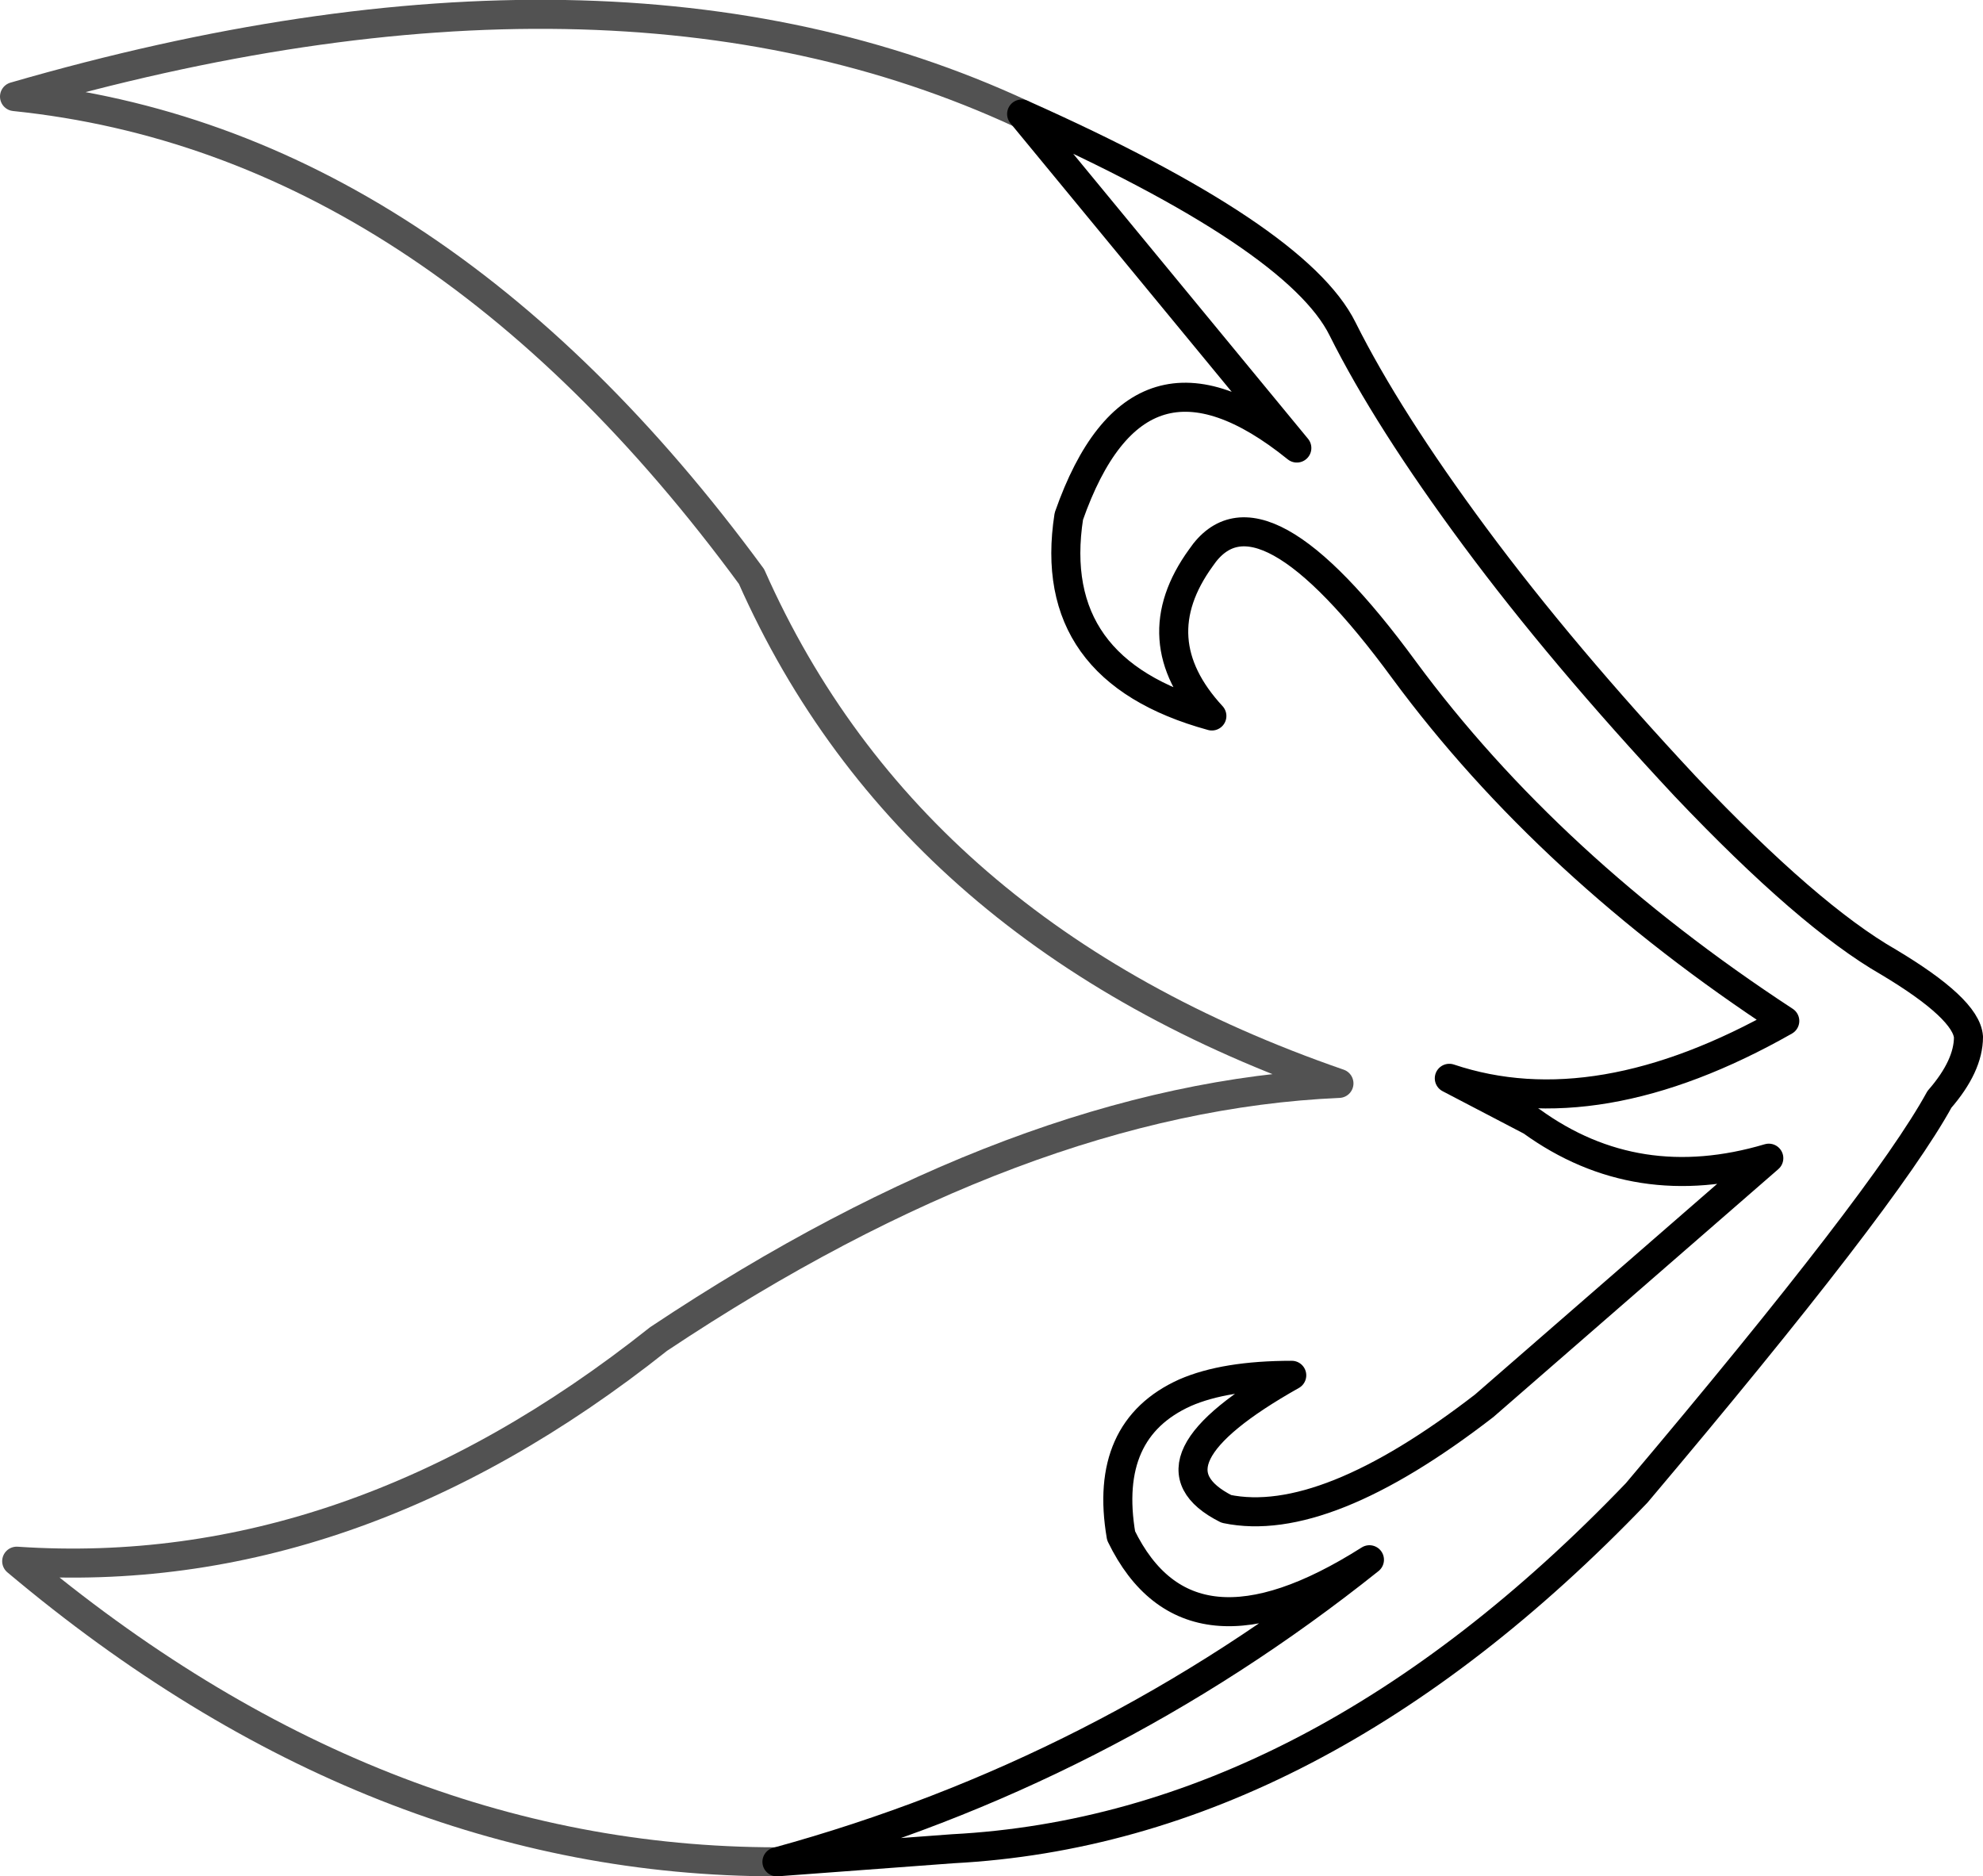 <?xml version="1.0" encoding="UTF-8" standalone="no"?>
<svg xmlns:xlink="http://www.w3.org/1999/xlink" height="129.2px" width="136.55px" xmlns="http://www.w3.org/2000/svg">
  <g transform="matrix(1.0, 0.0, 0.0, 1.0, 1.0, 1.0)">
    <path d="M52.5 127.2 L64.6 126.3 Q89.45 125.0 111.7 101.8 128.8 81.55 132.55 74.7 134.55 72.4 134.55 70.4 134.4 68.45 129.05 65.25 123.55 62.1 115.05 53.15 106.55 44.05 100.55 35.95 94.55 27.85 91.45 21.65 88.3 15.3 69.35 6.85 L88.3 29.85 Q77.35 21.0 72.6 34.55 70.95 45.15 82.45 48.3 77.6 43.05 81.7 37.4 85.7 31.5 95.7 45.15 105.7 58.7 121.9 69.3 108.95 76.65 98.8 73.25 L104.45 76.2 Q111.7 81.45 120.8 78.75 L101.2 95.8 Q90.2 104.3 83.45 102.9 77.2 99.75 87.95 93.7 83.35 93.7 80.6 94.9 74.95 97.45 76.2 104.75 80.85 114.3 93.3 106.4 74.95 121.05 52.5 127.2" fill="none" stroke="#000000" stroke-linecap="round" stroke-linejoin="round" stroke-width="2.0"/>
    <path d="M52.5 127.2 Q24.75 127.2 0.15 106.5 23.15 108.05 44.35 91.2 69.35 74.55 91.2 73.6 61.7 63.4 50.75 38.7 28.65 8.6 0.0 5.65 41.1 -6.25 69.35 6.85" fill="none" stroke="#000000" stroke-linecap="round" stroke-linejoin="round" stroke-opacity="0.678" stroke-width="2.0"/>
  </g>
</svg>
